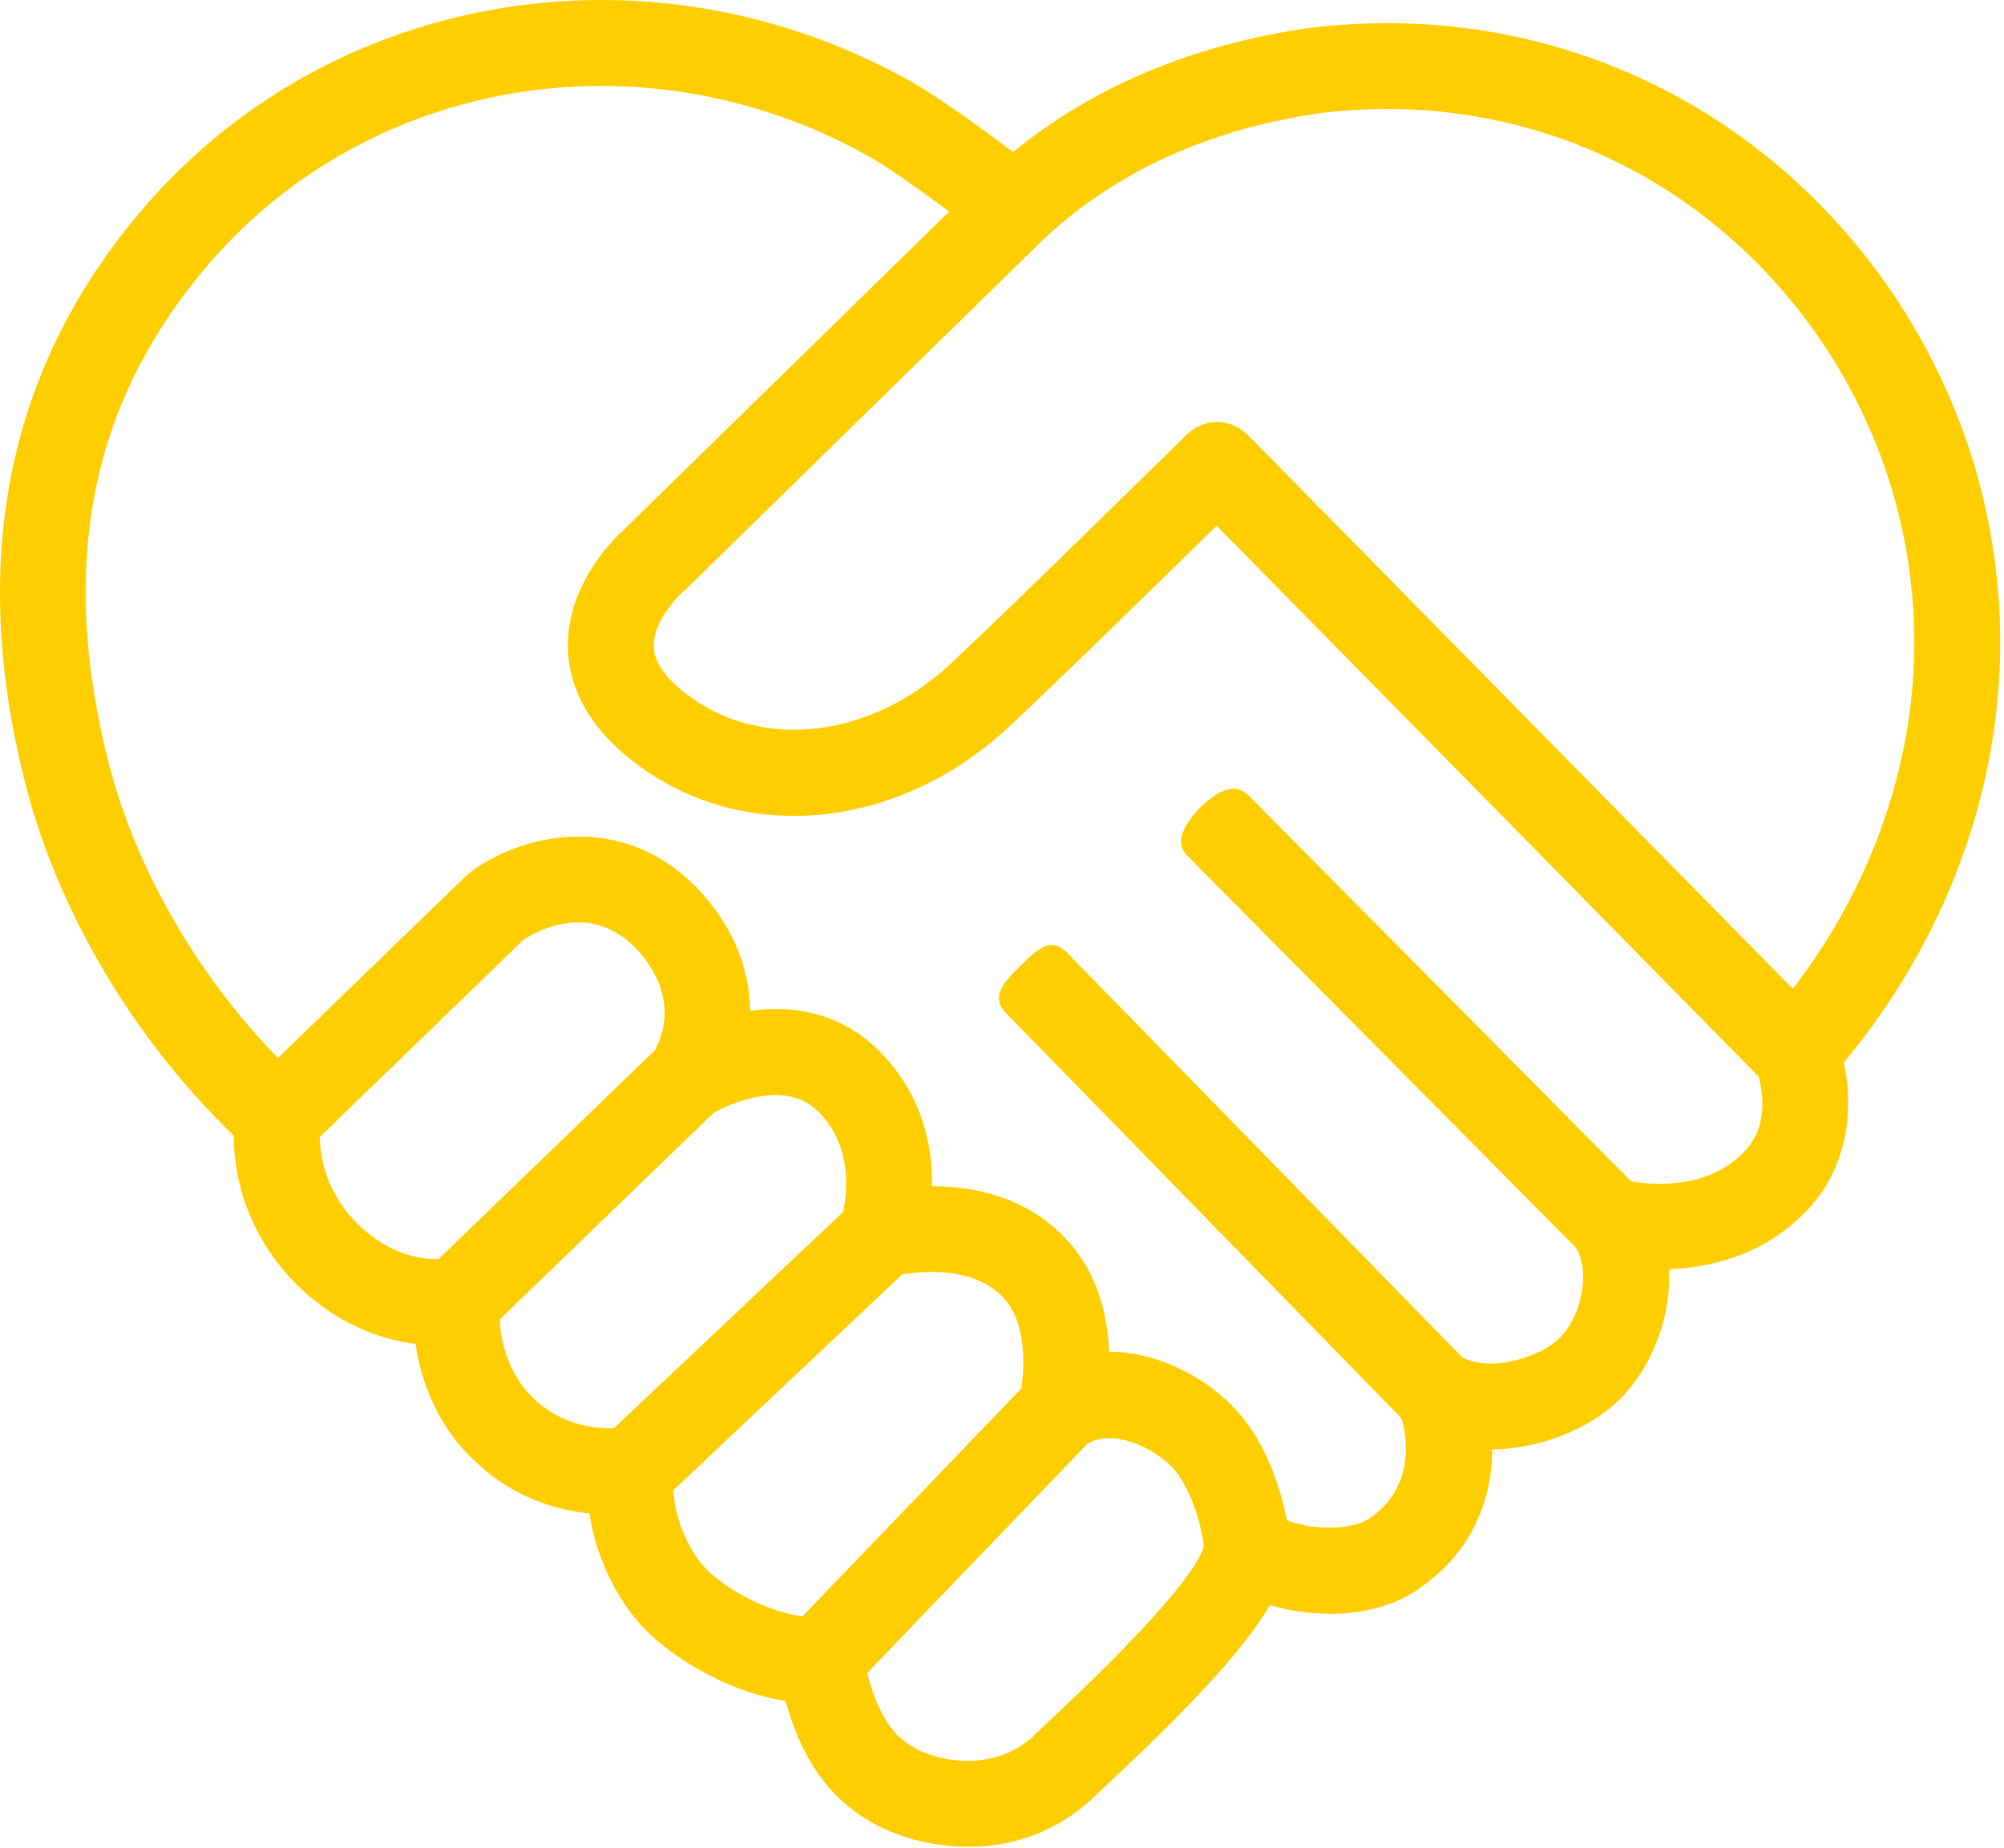 <?xml version="1.0" encoding="UTF-8"?>
<svg width="387px" height="357px" viewBox="0 0 387 357" version="1.1" xmlns="http://www.w3.org/2000/svg" xmlns:xlink="http://www.w3.org/1999/xlink">
    <!-- Generator: Sketch 45.2 (43514) - http://www.bohemiancoding.com/sketch -->
    <title>Shape</title>
    <desc>Created with Sketch.</desc>
    <defs></defs>
    <g id="Page-1" stroke="none" stroke-width="1" fill="none" fill-rule="evenodd">
        <path d="M385.448,110.129 C381.802,78.556 365.249,49.091 340.031,29.289 C315.368,9.924 284.356,1.45 252.534,5.44 C230.265,8.684 211.153,16.718 195.624,29.356 C189.667,24.851 180.812,18.456 175.499,15.502 C124.287,-12.938 61.138,-1.366 25.38,42.998 C1.141,72.824 -5.781,109.187 4.808,151.054 C11.063,175.87 25.679,200.57 45.148,219.379 C45.169,230.545 49.852,241.205 58.347,249.131 C64.651,255.021 72.407,258.65 80.251,259.587 C81.449,268.19 85.543,276.568 91.52,282.056 C97.472,287.937 105.415,291.525 113.835,292.346 C115.133,301.114 119.538,310.173 125.743,315.876 C131.915,321.534 141.707,327.025 151.699,328.56 C154.594,339.083 160.351,350.008 174.458,354.728 C176.635,355.458 181.268,356.731 187.017,356.731 C193.977,356.731 202.575,354.865 210.435,347.901 C210.572,347.78 210.7,347.652 210.833,347.523 C211.518,346.831 212.766,345.669 214.384,344.151 C228.697,330.746 239.71,319.402 245.251,310.04 C254.936,312.931 266.981,312.371 274.762,306.332 C284.335,299.484 288.151,289.567 288.155,279.973 C297.442,279.895 307.006,276.004 312.772,270.326 C318.852,264.332 322.751,254.577 322.328,245.162 C330.578,244.842 340.856,242.362 349.01,233.747 C357.513,224.771 357.783,212.942 356.061,205.248 C378.778,177.993 389.463,143.58 385.448,110.129 Z M61.748,219.632 L101.089,181.536 C102.984,180.266 114.581,173.253 123.822,184.335 C131.064,193.037 127.754,200.603 126.427,202.913 L84.68,243.225 C79.57,243.357 74.104,241.147 69.666,237.003 C64.647,232.32 61.851,226.111 61.748,219.632 Z M96.497,254.867 L137.912,214.875 C140.65,213.415 151.504,208.28 157.975,214.672 C164.711,221.333 163.624,230.412 162.807,234.125 L118.538,275.888 C113.706,276.062 107.65,274.673 102.964,270.044 C99.177,266.564 96.642,260.413 96.497,254.867 Z M130.048,287.842 L174.196,246.199 C178.303,245.485 188.572,244.515 194.222,251.192 C198.116,255.805 197.888,263.801 197.237,268.206 L154.98,312.205 C149.194,311.475 141.819,308.099 136.962,303.649 C133.097,300.098 130.239,293.292 130.048,287.842 Z M203.044,332.04 C201.381,333.599 200.066,334.831 199.261,335.628 C191.609,342.251 182.388,339.875 179.729,338.991 C174.234,337.154 170.181,333.682 167.465,323.164 L210.02,278.849 C215.607,275.693 223.973,280.45 226.843,283.955 C230.514,288.447 232.065,295.378 232.501,298.655 C231.601,301.869 226.279,310.281 203.044,332.04 Z M336.961,222.341 C330.254,229.421 320.457,229.098 315.02,228.214 L241.012,153.551 C238.861,151.383 235.815,152.15 231.876,155.852 C227.959,159.934 227.076,163.06 229.224,165.231 L304.323,240.997 C307.114,245.44 305.584,254.112 301.121,258.513 C296.99,262.59 286.898,265.079 282.244,262.047 C282.225,262.036 256.869,236.066 206.175,184.136 C202.973,180.851 200.569,183.151 197.288,186.345 C194.007,189.543 191.098,192.444 194.296,195.721 L270.656,273.976 C272.19,279.26 272.331,287.676 264.857,293.035 C261.485,295.644 253.795,295.718 248.482,293.624 C247.507,288.48 245.168,280.168 239.685,273.457 C234.6,267.244 224.62,261.11 214.185,261.101 C213.919,254.598 212.239,246.821 206.897,240.491 C199.087,231.254 188.236,229.143 179.97,229.135 C180.094,221.412 178.178,211.325 169.642,202.884 C162.185,195.518 153.031,194.095 144.847,195.26 C144.797,188.612 142.682,181.063 136.572,173.73 C121.595,155.758 100.483,161.046 90.695,168.595 C90.446,168.786 90.213,168.989 89.989,169.204 L53.668,204.373 C37.894,188.11 26.09,167.599 20.897,147.002 C11.531,109.963 17.209,79.369 38.28,53.438 C68.977,15.345 123.3,5.494 167.448,30.011 C171.409,32.214 178.108,37.013 183.292,40.866 L120.981,101.837 C118.941,103.621 109.749,112.335 109.662,124.48 C109.625,129.838 111.437,137.827 120.293,145.463 C141.11,163.398 172.475,161.266 194.865,140.378 C203.778,132.078 224.645,111.651 234.944,101.539 L339.607,207.948 C340.271,210.283 341.702,217.33 336.961,222.341 Z M346.215,191.005 L240.954,83.994 C239.411,82.426 237.308,81.534 235.106,81.513 C232.866,81.513 230.771,82.372 229.22,83.898 C228.88,84.23 195.2,117.391 183.554,128.237 C167.456,143.248 145.407,145.202 131.122,132.891 C126.253,128.694 126.253,125.649 126.253,124.65 C126.253,120.174 130.376,115.641 131.919,114.309 C132.085,114.173 132.242,114.027 132.396,113.878 L201.663,46.088 C215.553,33.13 233.467,24.98 254.766,21.878 C281.979,18.464 308.628,25.731 329.786,42.338 C351.549,59.427 365.829,84.827 368.973,112.066 C372.271,139.561 364.017,167.881 346.215,191.005 Z" id="Shape" fill="#FFCE00" fill-rule="nonzero"></path>
    </g>
</svg>